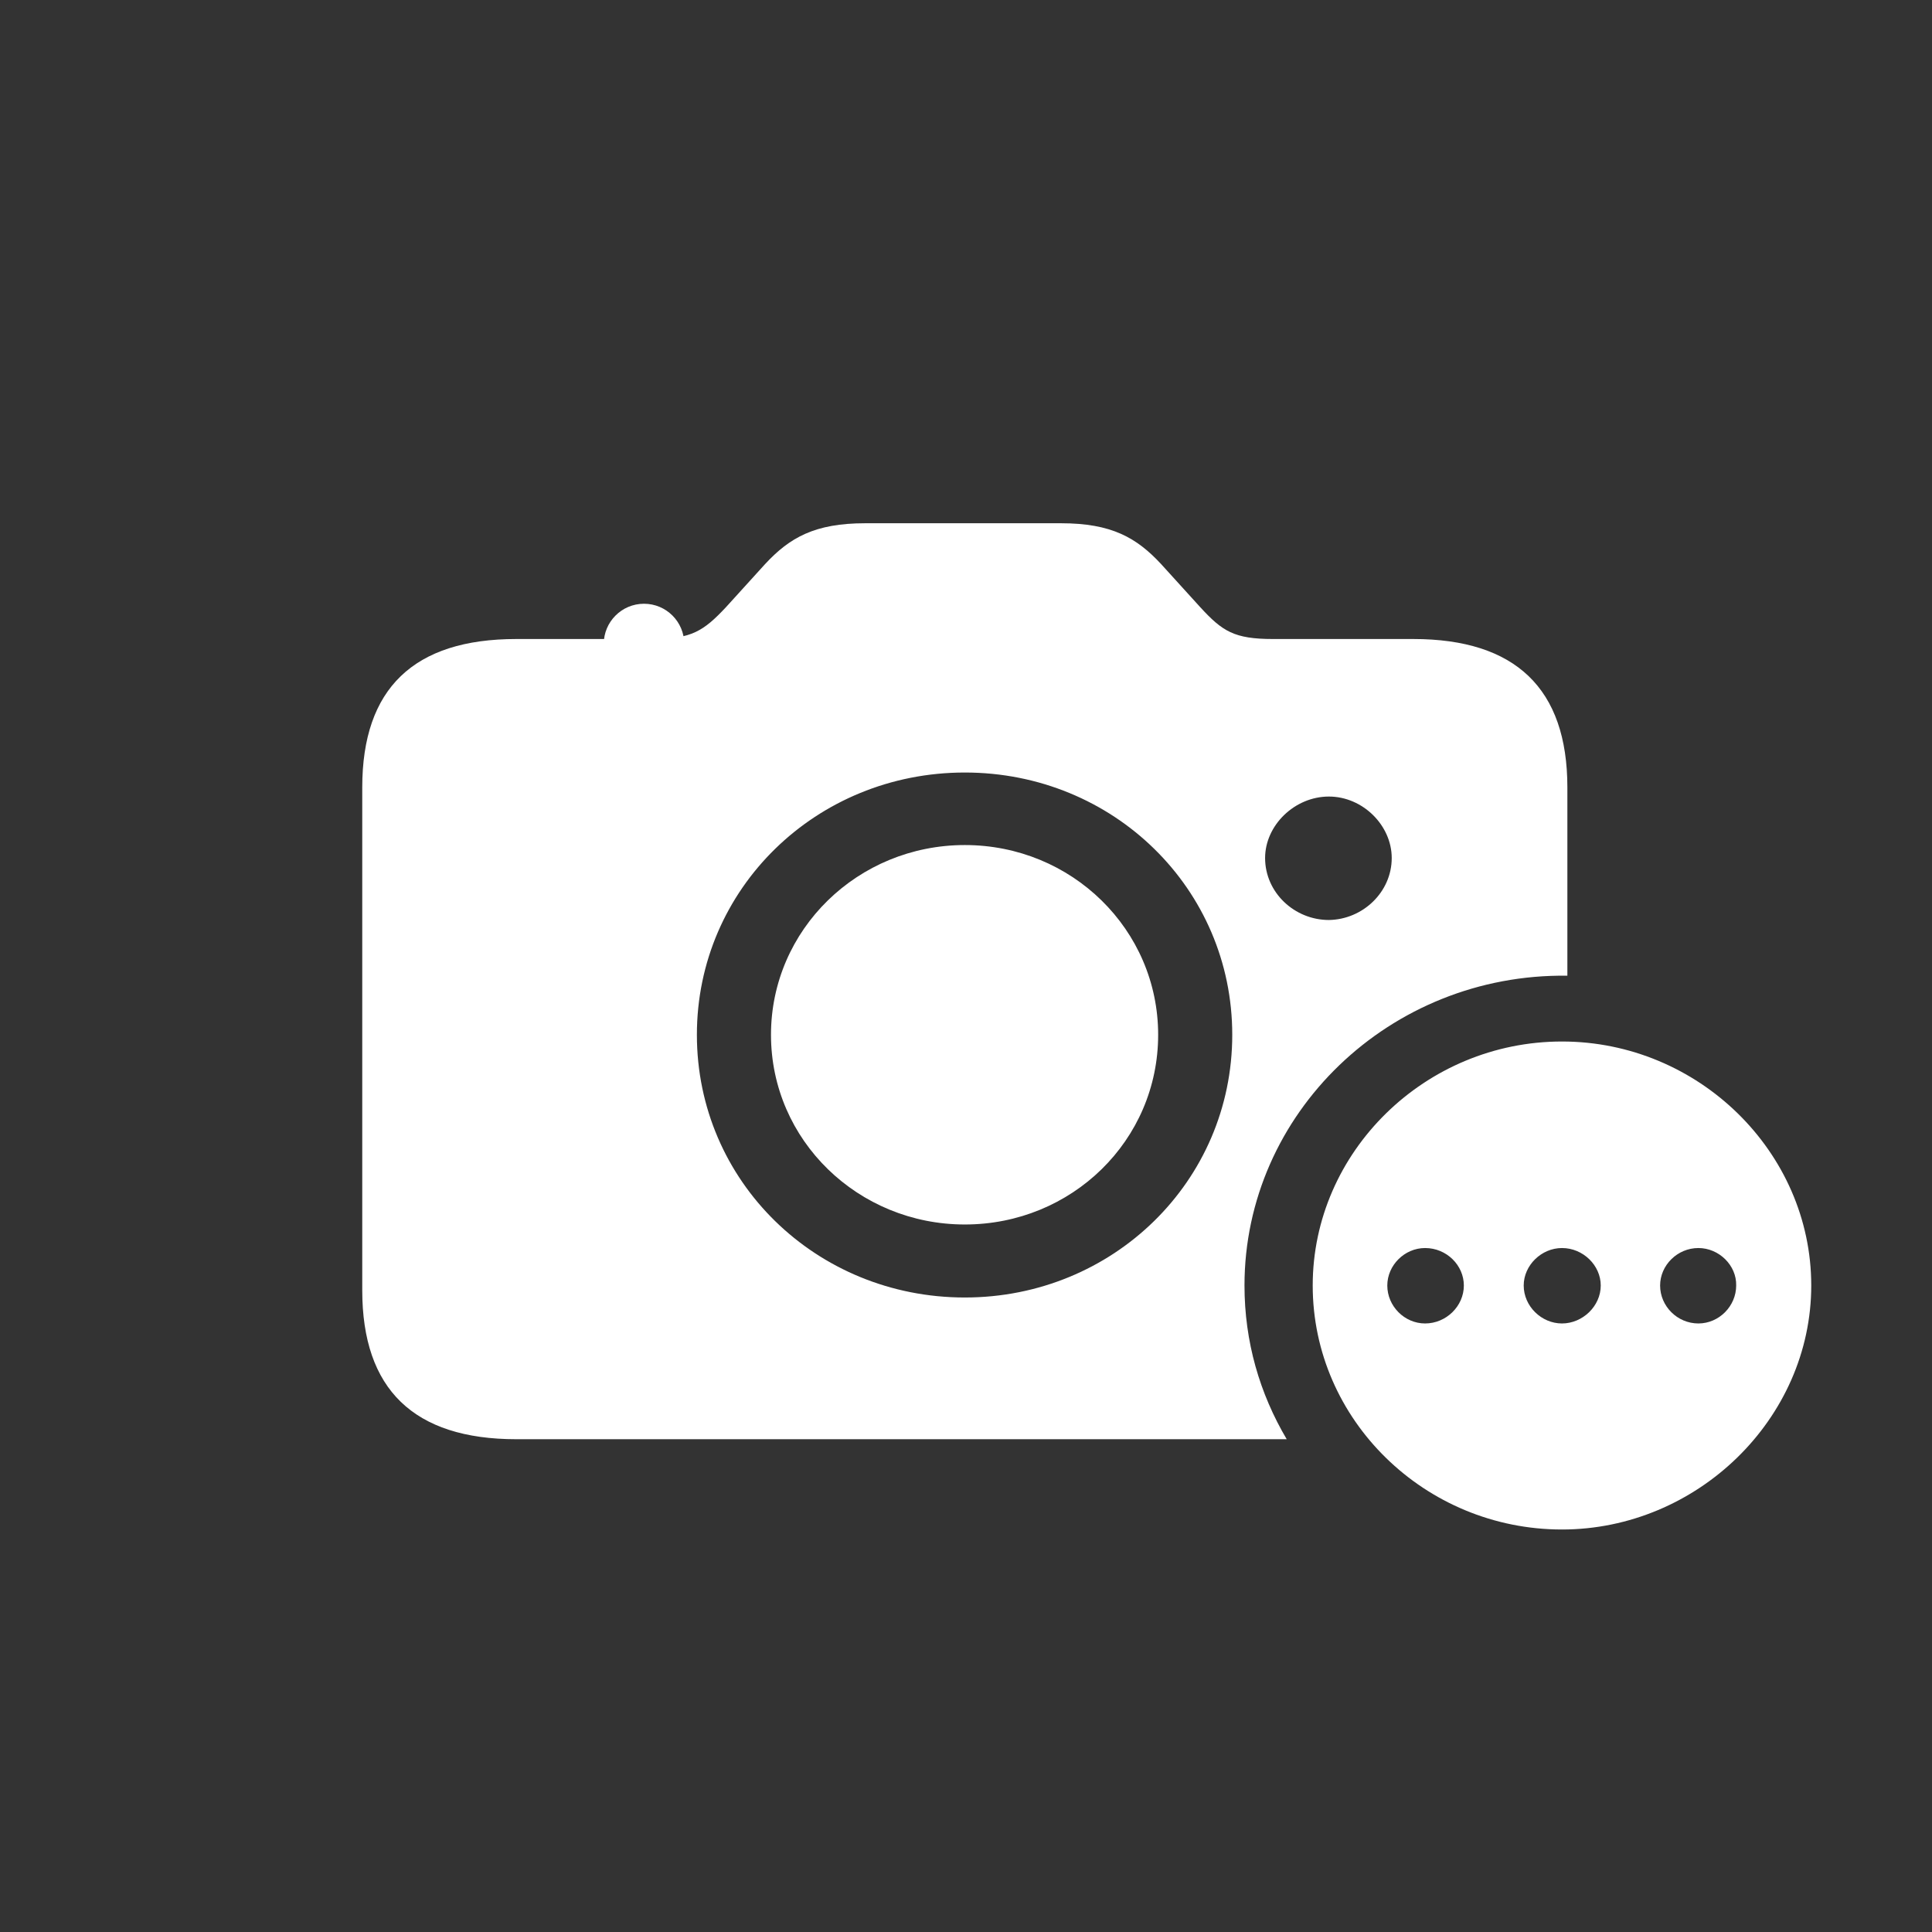 <svg width="48" height="48" viewBox="0 0 48 48" fill="none" xmlns="http://www.w3.org/2000/svg">
<rect x="0" y="0" width="48" height="48" fill="#333333" stroke="none"/>
<circle cx="16" cy="16" r="1" fill="white"/>
<path d="M12.828 35.757H31.968C31.297 34.623 30.919 33.334 30.919 31.938C30.919 27.666 34.528 24.181 38.941 24.241V19.563C38.941 17.105 37.649 15.876 35.113 15.876H31.627C30.663 15.876 30.371 15.685 29.822 15.088L28.847 14.014C28.237 13.358 27.616 13 26.36 13H21.496C20.24 13 19.618 13.358 19.009 14.014L18.034 15.088C17.485 15.673 17.18 15.876 16.229 15.876H12.828C10.28 15.876 9 17.105 9 19.563V32.057C9 34.516 10.28 35.757 12.828 35.757ZM23.971 32.236C20.277 32.236 17.314 29.348 17.314 25.709C17.314 22.081 20.277 19.193 23.971 19.193C27.664 19.193 30.615 22.081 30.615 25.709C30.615 29.348 27.652 32.236 23.971 32.236ZM31.431 21.317C31.431 20.506 32.163 19.79 33.016 19.79C33.857 19.79 34.577 20.506 34.577 21.317C34.577 22.165 33.857 22.845 33.016 22.857C32.163 22.857 31.431 22.177 31.431 21.317ZM23.971 30.422C26.628 30.422 28.774 28.334 28.774 25.709C28.774 23.096 26.628 20.995 23.971 20.995C21.313 20.995 19.155 23.096 19.155 25.709C19.155 28.334 21.325 30.422 23.971 30.422ZM38.807 38C42.16 38 45 35.255 45 31.938C45 28.62 42.196 25.876 38.807 25.876C35.406 25.876 32.614 28.62 32.614 31.938C32.614 35.279 35.406 38 38.807 38ZM35.406 32.881C34.894 32.881 34.467 32.451 34.467 31.938C34.467 31.437 34.894 31.007 35.406 31.007C35.942 31.007 36.369 31.437 36.369 31.938C36.369 32.451 35.93 32.881 35.406 32.881ZM38.807 32.881C38.295 32.881 37.856 32.451 37.856 31.938C37.856 31.437 38.295 31.007 38.807 31.007C39.331 31.007 39.77 31.437 39.77 31.938C39.77 32.451 39.319 32.881 38.807 32.881ZM42.196 32.881C41.672 32.881 41.245 32.451 41.245 31.938C41.245 31.437 41.672 31.007 42.196 31.007C42.708 31.007 43.147 31.437 43.135 31.938C43.135 32.451 42.708 32.881 42.196 32.881Z" fill="white"/>
</svg>
